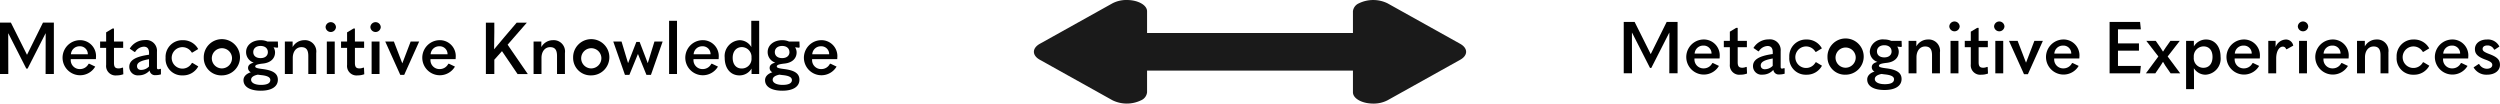 <svg xmlns="http://www.w3.org/2000/svg" width="326.104" height="13.511" viewBox="0 0 326.104 13.511"><path d="M368.994,614.152v2.828H342.139v-2.828c0-.814-1.185-1.473-2.645-1.473a3.944,3.944,0,0,0-1.866.431l-9.477,5.282c-1.032.575-1.032,1.508,0,2.083h0l9.477,5.283a4.266,4.266,0,0,0,3.738,0,1.28,1.28,0,0,0,.773-1.041V621.89h26.855v2.828c0,.814,1.186,1.473,2.646,1.472a3.932,3.932,0,0,0,1.866-.431l9.477-5.282c1.032-.575,1.032-1.508,0-2.083h0l-9.477-5.282a4.261,4.261,0,0,0-3.736,0,1.278,1.278,0,0,0-.776,1.043Z" transform="translate(-192.514 -612.679)" fill="#1a1a1a"/><g transform="translate(0 2.713)"><path d="M76.784,622.423l2.073-4.185h1.421v6.7H79.2l.01-5.294h-.019l-2.339,4.593h-.17l-2.339-4.593h-.019l.01,5.294H73.252v-6.7h1.42l2.093,4.185Z" transform="translate(-73.252 -618.001)"/><path d="M89.7,625.027v.047a1.168,1.168,0,0,0,1.212,1.25,1.24,1.24,0,0,0,1.108-.682l.085-.019.786.378a2.288,2.288,0,1,1-2.045-3.446,2.076,2.076,0,0,1,2.14,2.29,1.331,1.331,0,0,1-.01.18Zm.019-.635h2.206a1.018,1.018,0,0,0-1.079-1.041A1.109,1.109,0,0,0,89.722,624.392Z" transform="translate(-80.47 -620.027)"/><path d="M100.887,625.648a2.406,2.406,0,0,1-.861.152,1.234,1.234,0,0,1-1.382-1.364v-2.225h-.786v-.824h.786v-1.2l.833-.5h.189v1.7h1.2v.824h-1.2v1.95c0,.549.161.729.616.729a1.23,1.23,0,0,0,.492-.113l.076.038Z" transform="translate(-84.799 -618.679)"/><path d="M109.159,626.333v.682a2.31,2.31,0,0,1-.691.1.7.7,0,0,1-.786-.6,1.854,1.854,0,0,1-1.411.625,1.106,1.106,0,0,1-1.24-1.118c0-.785.7-1.316,2.575-1.571v-.247c0-.54-.237-.8-.672-.8a1.4,1.4,0,0,0-1.136.682l-.076.01-.634-.436a2.29,2.29,0,0,1,1.979-1.117,1.4,1.4,0,0,1,1.572,1.524v2.036c0,.189.047.246.189.246a.626.626,0,0,0,.255-.067Zm-2.556.1a1.421,1.421,0,0,0,1-.445v-.956c-1.146.209-1.562.473-1.562.909C106.044,626.249,106.234,626.438,106.6,626.438Z" transform="translate(-88.166 -620.027)"/><path d="M113.953,624.857a2.173,2.173,0,0,1,2.225-2.3,2.226,2.226,0,0,1,2.026,1.154l-.767.464-.075-.009a1.4,1.4,0,1,0,.019,1.363l.075-.009.758.454a2.238,2.238,0,0,1-2.036,1.174A2.135,2.135,0,0,1,113.953,624.857Z" transform="translate(-92.353 -620.027)"/><path d="M123.338,624.846a2.363,2.363,0,1,1,2.367,2.3A2.276,2.276,0,0,1,123.338,624.846Zm3.684,0a1.318,1.318,0,1,0-1.316,1.392A1.337,1.337,0,0,0,127.022,624.846Z" transform="translate(-96.758 -620.027)"/><path d="M133.1,627.773c0-.473.36-.843.956-1.033a.626.626,0,0,1-.36-.558c0-.341.227-.568.739-.7a1.436,1.436,0,0,1-.995-1.383c0-.9.805-1.543,1.9-1.543a2.228,2.228,0,0,1,.89.179h1.354l.029.729-.085.076-.511-.057a1.237,1.237,0,0,1,.2.663c0,.8-.587,1.354-1.572,1.458-.767.085-1.013.19-1.013.38,0,.17.227.246,1,.341,1.373.179,1.951.606,1.951,1.391,0,.9-.824,1.43-2.225,1.43C133.942,629.146,133.1,628.635,133.1,627.773Zm3.5-.029c0-.369-.426-.558-1.2-.634q-.256-.028-.426-.057c-.578.114-.881.341-.881.663,0,.4.5.672,1.288.672C136.186,628.388,136.6,628.171,136.6,627.744Zm-.322-3.636c0-.483-.369-.8-.947-.8s-.956.313-.956.8.369.786.956.786S136.28,624.582,136.28,624.108Z" transform="translate(-101.339 -620.027)"/><path d="M144.282,622.735v.72a1.735,1.735,0,0,1,1.515-.9,1.473,1.473,0,0,1,1.562,1.675v2.737h-1.032V624.61c0-.814-.294-1.146-.9-1.146-.672,0-1.127.568-1.127,1.411v2.092h-1.032v-4.233Z" transform="translate(-106.111 -620.027)"/><path d="M153.279,618.764a.678.678,0,0,1,1.354.01.678.678,0,0,1-1.354-.01Zm.161,1.894h1.033v4.233H153.44Z" transform="translate(-110.809 -617.95)"/><path d="M160.11,625.648a2.406,2.406,0,0,1-.861.152,1.234,1.234,0,0,1-1.382-1.364v-2.225h-.786v-.824h.786v-1.2l.833-.5h.189v1.7h1.2v.824h-1.2v1.95c0,.549.161.729.615.729a1.228,1.228,0,0,0,.492-.113l.076.038Z" transform="translate(-112.593 -618.679)"/><path d="M164.289,618.764a.678.678,0,0,1,1.354.01.678.678,0,0,1-1.354-.01Zm.161,1.894h1.032v4.233H164.45Z" transform="translate(-115.976 -617.95)"/><path d="M167.946,622.894h1.127l1.089,2.822h.019l1.079-2.822h1.108l-1.951,4.346h-.511Z" transform="translate(-117.693 -620.186)"/><path d="M178.116,625.027v.047a1.168,1.168,0,0,0,1.212,1.25,1.239,1.239,0,0,0,1.108-.682l.085-.019.786.378a2.288,2.288,0,1,1-2.045-3.446,2.075,2.075,0,0,1,2.14,2.29,1.333,1.333,0,0,1-.01.18Zm.019-.635h2.207a1.019,1.019,0,0,0-1.079-1.041A1.11,1.11,0,0,0,178.135,624.392Z" transform="translate(-121.963 -620.027)"/><path d="M194.779,621.959l-1,1.117v1.866h-1.1v-6.7h1.1v1.23c0,.73-.019,1.505-.028,2.235h.01c.454-.549.88-1.06,1.344-1.6l1.591-1.865h1.326l-2.509,2.878,2.632,3.826h-1.335Z" transform="translate(-129.299 -618.001)"/><path d="M205.413,622.735v.72a1.733,1.733,0,0,1,1.515-.9,1.473,1.473,0,0,1,1.563,1.675v2.737h-1.032V624.61c0-.814-.293-1.146-.9-1.146-.672,0-1.127.568-1.127,1.411v2.092H204.4v-4.233Z" transform="translate(-134.8 -620.027)"/><path d="M214.124,624.846a2.363,2.363,0,1,1,2.367,2.3A2.276,2.276,0,0,1,214.124,624.846Zm3.684,0a1.318,1.318,0,1,0-1.316,1.392A1.337,1.337,0,0,0,217.808,624.846Z" transform="translate(-139.364 -620.027)"/><path d="M223.992,622.894h1.079l.843,2.793h.019l1.07-2.746h.426l1.051,2.746h.019l.862-2.793h1.07l-1.525,4.346h-.587l-1.1-2.708H227.2l-1.108,2.708h-.577Z" transform="translate(-143.995 -620.186)"/><path d="M237.713,617.791h1.032v6.941h-1.032Z" transform="translate(-150.435 -617.791)"/><path d="M242.762,625.027v.047a1.168,1.168,0,0,0,1.212,1.25,1.24,1.24,0,0,0,1.108-.682l.085-.019.786.378a2.288,2.288,0,1,1-2.045-3.446,2.076,2.076,0,0,1,2.14,2.29,1.333,1.333,0,0,1-.01.18Zm.019-.635h2.207a1.019,1.019,0,0,0-1.079-1.041A1.109,1.109,0,0,0,242.781,624.392Z" transform="translate(-152.302 -620.027)"/><path d="M251.381,622.61a2.074,2.074,0,0,1,1.95-2.29,1.781,1.781,0,0,1,1.525.9c-.01-.426-.01-.9-.01-1.373v-2.055h1.032v6.941h-.994v-.711a1.824,1.824,0,0,1-1.581.89C252.157,624.912,251.381,624.021,251.381,622.61Zm3.494.01a1.283,1.283,0,0,0-1.241-1.4c-.729,0-1.212.54-1.212,1.4s.454,1.392,1.174,1.392A1.261,1.261,0,0,0,254.875,622.62Z" transform="translate(-156.849 -617.791)"/><path d="M261.3,627.773c0-.473.36-.843.956-1.033a.626.626,0,0,1-.359-.558c0-.341.227-.568.738-.7a1.435,1.435,0,0,1-.994-1.383c0-.9.805-1.543,1.9-1.543a2.231,2.231,0,0,1,.89.179h1.354l.029.729-.085.076-.512-.057a1.233,1.233,0,0,1,.2.663c0,.8-.587,1.354-1.572,1.458-.767.085-1.013.19-1.013.38,0,.17.227.246,1,.341,1.373.179,1.951.606,1.951,1.391,0,.9-.824,1.43-2.225,1.43C262.145,629.146,261.3,628.635,261.3,627.773Zm3.5-.029c0-.369-.427-.558-1.2-.634-.17-.019-.312-.038-.426-.057-.577.114-.88.341-.88.663,0,.4.5.672,1.288.672C264.389,628.388,264.806,628.171,264.806,627.744Zm-.322-3.636c0-.483-.369-.8-.947-.8s-.956.313-.956.8.369.786.956.786S264.484,624.582,264.484,624.108Z" transform="translate(-161.505 -620.027)"/><path d="M271.917,625.027v.047a1.168,1.168,0,0,0,1.212,1.25,1.239,1.239,0,0,0,1.108-.682l.085-.019.786.378a2.288,2.288,0,1,1-2.045-3.446,2.076,2.076,0,0,1,2.14,2.29,1.333,1.333,0,0,1-.01.18Zm.019-.635h2.207a1.019,1.019,0,0,0-1.079-1.041A1.11,1.11,0,0,0,271.936,624.392Z" transform="translate(-165.985 -620.027)"/><path d="M475.885,622.253l2.073-4.185h1.421v6.7H478.3l.01-5.294h-.019l-2.339,4.593h-.17l-2.339-4.593h-.019l.01,5.294h-1.079v-6.7h1.42l2.093,4.185Z" transform="translate(-260.553 -617.921)"/><path d="M488.8,624.857v.047a1.168,1.168,0,0,0,1.212,1.25,1.239,1.239,0,0,0,1.108-.682l.085-.019.786.378a2.288,2.288,0,1,1-2.045-3.446,2.076,2.076,0,0,1,2.14,2.291,1.338,1.338,0,0,1-.01.18Zm.019-.635h2.207a1.019,1.019,0,0,0-1.079-1.041A1.11,1.11,0,0,0,488.822,624.223Z" transform="translate(-267.771 -619.947)"/><path d="M499.989,625.479a2.409,2.409,0,0,1-.862.152,1.235,1.235,0,0,1-1.382-1.364v-2.224h-.786v-.824h.786v-1.2l.833-.5h.19v1.7h1.2v.824h-1.2v1.95c0,.549.161.729.616.729a1.226,1.226,0,0,0,.492-.113l.076.038Z" transform="translate(-272.101 -618.6)"/><path d="M508.26,626.164v.682a2.314,2.314,0,0,1-.691.1.7.7,0,0,1-.786-.6,1.854,1.854,0,0,1-1.411.625,1.105,1.105,0,0,1-1.24-1.118c0-.785.7-1.316,2.575-1.571v-.247c0-.54-.237-.8-.672-.8a1.4,1.4,0,0,0-1.136.682l-.076.01-.634-.436a2.29,2.29,0,0,1,1.979-1.117,1.4,1.4,0,0,1,1.572,1.524v2.036c0,.19.047.246.189.246a.63.63,0,0,0,.255-.067Zm-2.557.1a1.421,1.421,0,0,0,1-.445v-.956c-1.146.209-1.562.473-1.562.909C505.145,626.079,505.335,626.268,505.7,626.268Z" transform="translate(-275.467 -619.947)"/><path d="M513.053,624.687a2.174,2.174,0,0,1,2.226-2.3,2.225,2.225,0,0,1,2.026,1.155l-.767.464-.075-.009a1.405,1.405,0,1,0,.019,1.363l.076-.009.757.454a2.237,2.237,0,0,1-2.035,1.174A2.135,2.135,0,0,1,513.053,624.687Z" transform="translate(-279.654 -619.947)"/><path d="M522.439,624.677a2.363,2.363,0,1,1,2.367,2.3A2.276,2.276,0,0,1,522.439,624.677Zm3.683,0a1.318,1.318,0,1,0-1.316,1.392A1.337,1.337,0,0,0,526.122,624.677Z" transform="translate(-284.059 -619.947)"/><path d="M532.2,627.6c0-.473.36-.843.956-1.033a.626.626,0,0,1-.36-.558c0-.341.227-.568.738-.7a1.436,1.436,0,0,1-.994-1.383,1.692,1.692,0,0,1,1.9-1.543,2.231,2.231,0,0,1,.891.18h1.354l.029.729-.085.076-.512-.057a1.233,1.233,0,0,1,.2.663c0,.8-.587,1.354-1.572,1.458-.767.085-1.013.19-1.013.379,0,.17.227.246,1,.341,1.373.179,1.951.606,1.951,1.391,0,.9-.824,1.43-2.225,1.43C533.043,628.977,532.2,628.465,532.2,627.6Zm3.5-.029c0-.369-.427-.558-1.2-.634q-.256-.028-.426-.057c-.578.114-.881.341-.881.663,0,.4.5.672,1.288.672C535.286,628.219,535.7,628,535.7,627.575Zm-.322-3.636c0-.483-.369-.8-.947-.8s-.956.313-.956.8.369.786.956.786S535.381,624.412,535.381,623.939Z" transform="translate(-288.639 -619.947)"/><path d="M543.383,622.566v.72a1.735,1.735,0,0,1,1.515-.9,1.473,1.473,0,0,1,1.562,1.676V626.8h-1.032v-2.358c0-.814-.294-1.146-.9-1.146-.672,0-1.127.568-1.127,1.411V626.8H542.37v-4.233Z" transform="translate(-293.412 -619.947)"/><path d="M552.38,618.595a.678.678,0,0,1,1.354.01.678.678,0,0,1-1.354-.01Zm.161,1.894h1.033v4.233h-1.033Z" transform="translate(-298.11 -617.87)"/><path d="M559.211,625.479a2.406,2.406,0,0,1-.861.152,1.234,1.234,0,0,1-1.382-1.364v-2.224h-.786v-.824h.786v-1.2l.833-.5h.189v1.7h1.2v.824h-1.2v1.95c0,.549.161.729.615.729a1.229,1.229,0,0,0,.493-.113l.076.038Z" transform="translate(-299.894 -618.6)"/><path d="M563.389,618.595a.678.678,0,0,1,1.354.01.678.678,0,0,1-1.354-.01Zm.161,1.894h1.032v4.233H563.55Z" transform="translate(-303.277 -617.87)"/><path d="M567.047,622.725h1.127l1.088,2.822h.019l1.079-2.822h1.108l-1.951,4.346h-.511Z" transform="translate(-304.993 -620.107)"/><path d="M577.217,624.857v.047a1.168,1.168,0,0,0,1.212,1.25,1.239,1.239,0,0,0,1.108-.682l.085-.019.786.378a2.288,2.288,0,1,1-2.045-3.446,2.076,2.076,0,0,1,2.14,2.291,1.338,1.338,0,0,1-.01.18Zm.018-.635h2.207a1.019,1.019,0,0,0-1.079-1.041A1.11,1.11,0,0,0,577.236,624.223Z" transform="translate(-309.264 -619.947)"/><path d="M595.755,618.068l.1.966h-2.983v1.837h2.737v.947h-2.737v1.988h2.983l-.1.966h-3.977v-6.7Z" transform="translate(-316.6 -617.921)"/><path d="M602.328,624.761l-1.572-2.036h1.231l.625.9c.114.18.218.332.312.493h.019c.1-.161.2-.313.322-.493l.634-.9h1.222l-1.581,2.036,1.638,2.2h-1.25l-.692-1c-.114-.18-.2-.332-.293-.492h-.019c-.095.161-.2.313-.312.492l-.682,1H600.7Z" transform="translate(-320.787 -620.107)"/><path d="M610.584,622.566H611.6v.72a1.849,1.849,0,0,1,1.581-.9c1.118,0,1.9.88,1.9,2.263a2.09,2.09,0,0,1-1.97,2.33,1.79,1.79,0,0,1-1.515-.853c.01.417.019.9.019,1.355v1.382h-1.032Zm3.447,2.093c0-.862-.445-1.373-1.174-1.373a1.293,1.293,0,0,0-1.269,1.4,1.255,1.255,0,0,0,1.25,1.392C613.577,626.079,614.031,625.539,614.031,624.658Z" transform="translate(-325.426 -619.947)"/><path d="M621.576,624.857v.047a1.168,1.168,0,0,0,1.212,1.25,1.24,1.24,0,0,0,1.108-.682l.085-.019.786.378a2.288,2.288,0,1,1-2.045-3.446,2.076,2.076,0,0,1,2.14,2.291,1.338,1.338,0,0,1-.01.18Zm.019-.635H623.8a1.018,1.018,0,0,0-1.079-1.041A1.109,1.109,0,0,0,621.595,624.223Z" transform="translate(-330.082 -619.947)"/><path d="M630.783,622.566h.956v.805a1.493,1.493,0,0,1,1.345-.985.97.97,0,0,1,.956.8l-.852.473-.085-.019a.426.426,0,0,0-.436-.322c-.426,0-.852.549-.852,1.534V626.8h-1.032Z" transform="translate(-334.905 -619.947)"/><path d="M638.045,618.595a.678.678,0,0,1,1.354.01.678.678,0,0,1-1.354-.01Zm.161,1.894h1.032v4.233h-1.032Z" transform="translate(-338.313 -617.87)"/><path d="M643.4,624.857v.047a1.168,1.168,0,0,0,1.212,1.25,1.24,1.24,0,0,0,1.108-.682l.085-.019.786.378a2.288,2.288,0,1,1-2.045-3.446,2.076,2.076,0,0,1,2.14,2.291,1.338,1.338,0,0,1-.01.18Zm.019-.635h2.207a1.019,1.019,0,0,0-1.079-1.041A1.109,1.109,0,0,0,643.417,624.223Z" transform="translate(-340.323 -619.947)"/><path d="M653.619,622.566v.72a1.734,1.734,0,0,1,1.515-.9,1.474,1.474,0,0,1,1.563,1.676V626.8h-1.032v-2.358c0-.814-.293-1.146-.9-1.146-.672,0-1.127.568-1.127,1.411V626.8H652.6v-4.233Z" transform="translate(-345.146 -619.947)"/><path d="M662.33,624.687a2.174,2.174,0,0,1,2.226-2.3,2.225,2.225,0,0,1,2.026,1.155l-.767.464-.075-.009a1.405,1.405,0,1,0,.019,1.363l.076-.009.757.454a2.237,2.237,0,0,1-2.035,1.174A2.136,2.136,0,0,1,662.33,624.687Z" transform="translate(-349.71 -619.947)"/><path d="M672.8,624.857v.047a1.168,1.168,0,0,0,1.212,1.25,1.239,1.239,0,0,0,1.108-.682l.085-.019.786.378a2.288,2.288,0,1,1-2.045-3.446,2.076,2.076,0,0,1,2.14,2.291,1.338,1.338,0,0,1-.01.18Zm.019-.635h2.207a1.019,1.019,0,0,0-1.079-1.041A1.11,1.11,0,0,0,672.822,624.223Z" transform="translate(-354.123 -619.947)"/><path d="M681.244,626.022l.672-.445.057.01a1.154,1.154,0,0,0,1,.615c.436,0,.711-.2.711-.492,0-.237-.142-.436-.9-.7-1.07-.388-1.364-.795-1.364-1.382,0-.692.6-1.241,1.581-1.241a1.656,1.656,0,0,1,1.61.918l-.616.407-.076-.01a.927.927,0,0,0-.881-.54c-.388,0-.615.189-.615.445,0,.227.1.388.909.691,1.032.388,1.354.767,1.354,1.4,0,.738-.663,1.278-1.676,1.278A1.9,1.9,0,0,1,681.244,626.022Z" transform="translate(-358.587 -619.947)"/></g></svg>
